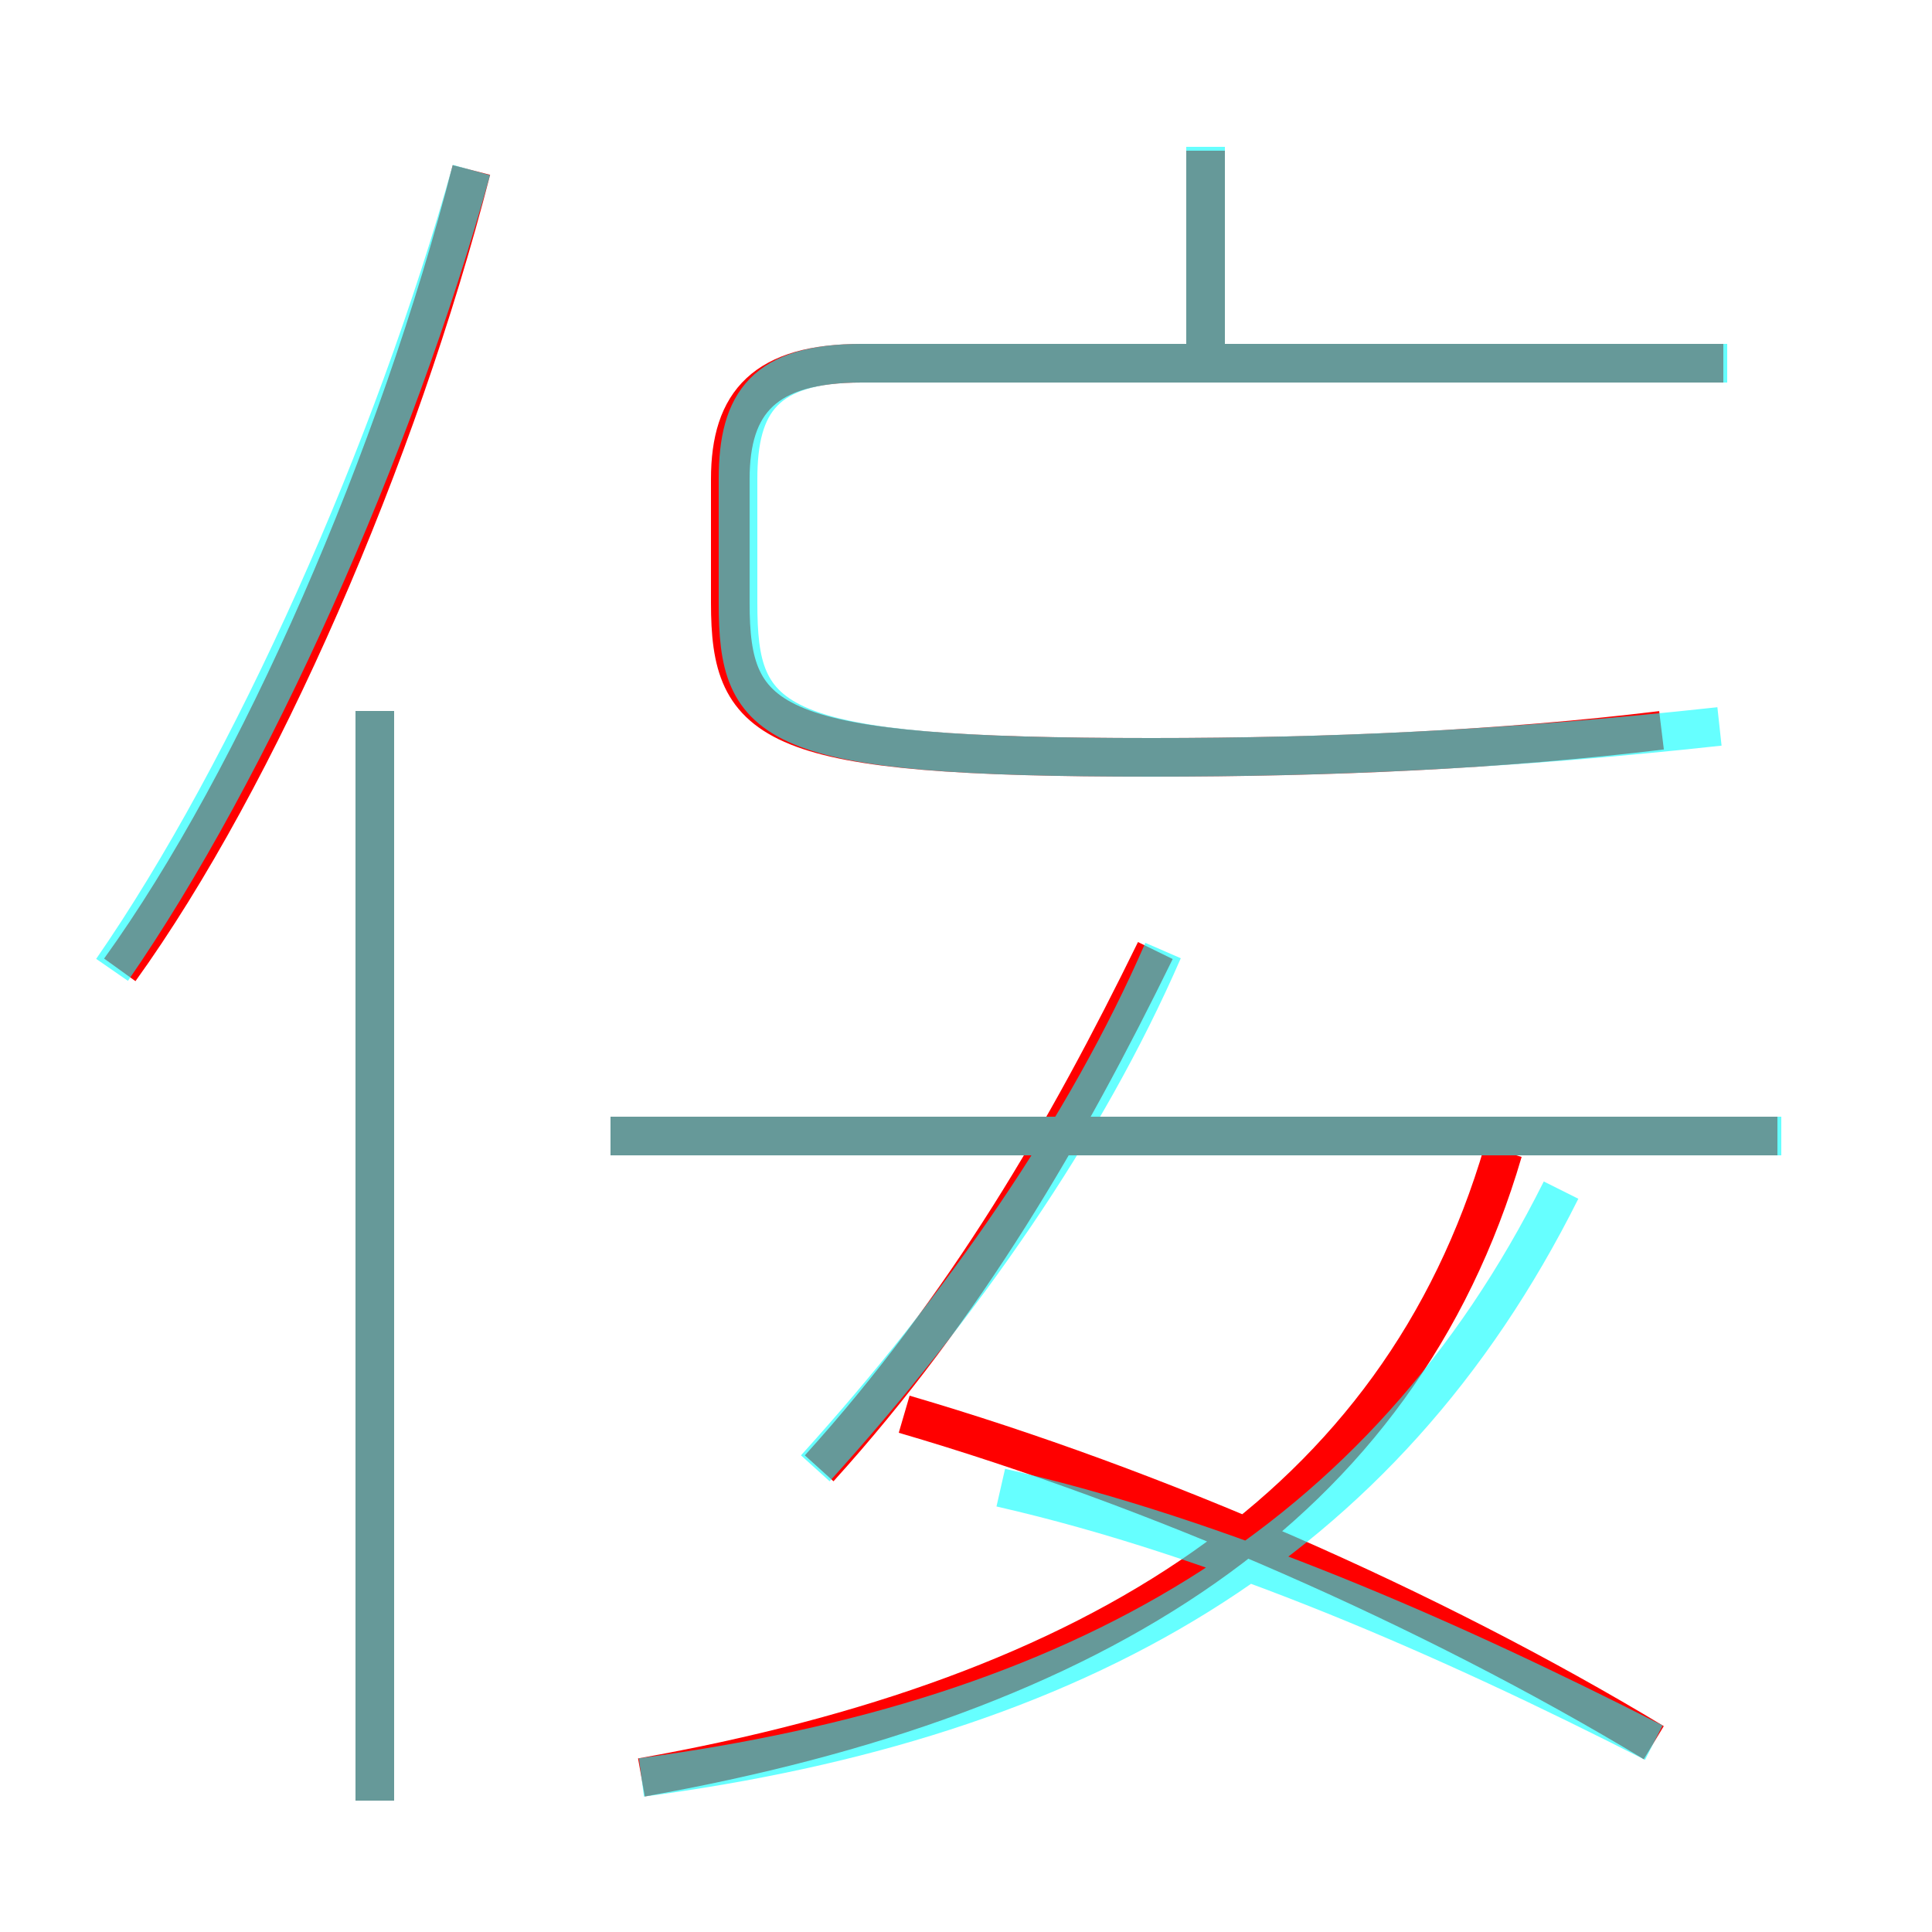 <?xml version='1.0' encoding='utf8'?>
<svg viewBox="0.0 -6.0 50.0 50.0" version="1.1" xmlns="http://www.w3.org/2000/svg">
<rect x="0.0" y="-6.0" width="50.0" height="50.0" fill="#333333" stroke="none"/>
<rect x="-1000" y="-1000" width="2000" height="2000" stroke="white" fill="white"/>
<g style="fill:none;stroke:rgba(255, 0, 0, 1);  stroke-width:1"><path d="M 16.6 2.0 C 28.4 -0.1 36.2 -5.0 38.9 -14.2 M 9.7 2.6 L 9.7 -25.6 M 42.8 1.1 C 37.0 -2.4 29.9 -5.5 23.4 -7.4 M 3.1 -18.9 C 6.7 -23.9 10.3 -32.2 12.2 -39.6 M 21.2 -6.0 C 25.0 -10.2 27.6 -14.7 29.9 -19.4 M 46.0 -14.6 L 15.8 -14.6 M 43.0 -25.1 C 38.9 -24.6 34.4 -24.4 29.8 -24.4 C 19.9 -24.4 18.9 -25.2 18.9 -28.4 L 18.9 -31.6 C 18.9 -33.6 19.8 -34.6 22.3 -34.6 L 44.6 -34.6 M 31.2 -34.2 L 31.2 -40.1" transform="translate(0.0 38.0)" />
</g>
<g style="fill:none;stroke:rgba(0, 255, 255, 0.6);  stroke-width:1">
<path d="M 16.6 2.0 C 27.9 0.5 35.8 -4.0 40.4 -13.2 M 9.7 2.6 L 9.7 -25.6 M 2.9 -18.9 C 6.5 -24.1 10.2 -32.4 12.2 -39.6 M 21.1 -6.0 C 24.9 -10.2 28.1 -14.8 30.1 -19.4 M 42.8 1.1 C 37.5 -1.6 31.6 -4.2 25.9 -5.5 M 46.1 -14.6 L 15.8 -14.6 M 44.5 -25.2 C 39.0 -24.6 34.4 -24.4 29.8 -24.4 C 19.9 -24.4 19.1 -25.2 19.1 -28.4 L 19.1 -31.6 C 19.1 -33.6 19.8 -34.6 22.3 -34.6 L 44.7 -34.6 M 31.2 -34.5 L 31.2 -40.2" transform="translate(0.0 38.0)" />
</g>
</svg>